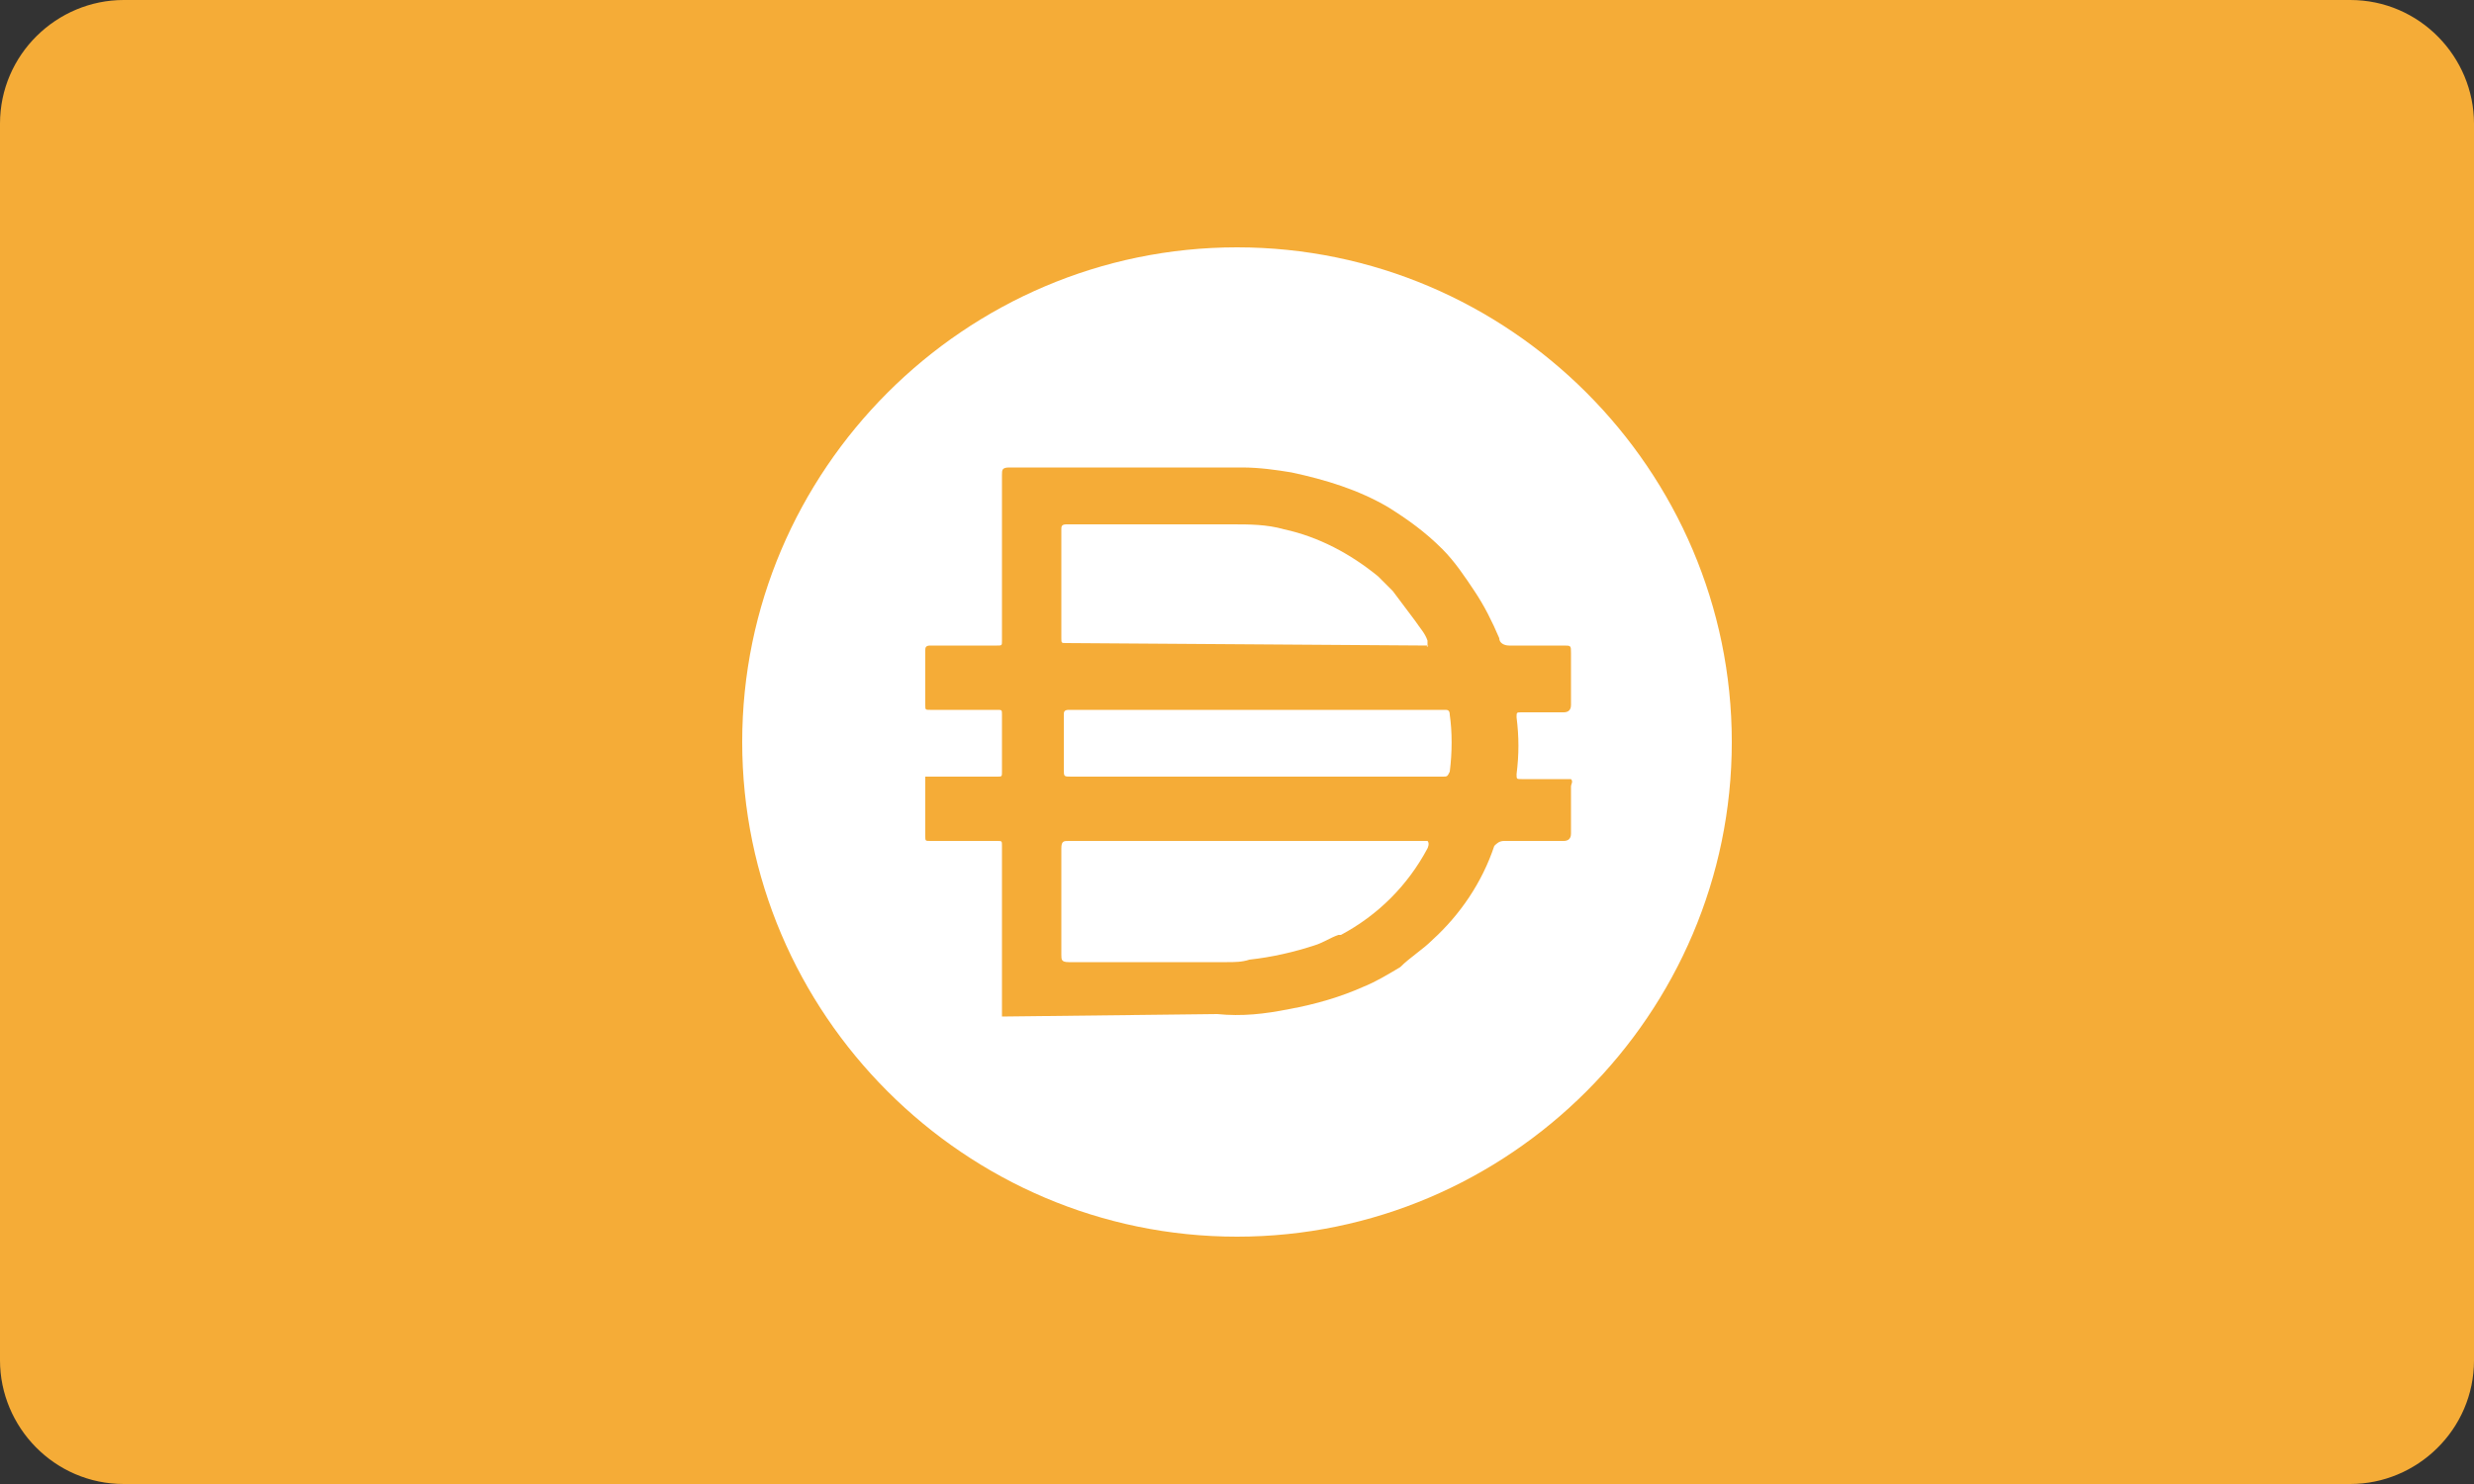 <svg version="1.1" id="图层_1" shape-rendering="geometricPrecision" image-rendering="optimizeQuality" text-rendering="geometricPrecision" xmlns="http://www.w3.org/2000/svg" x="0" y="0" viewBox="0 0 100 60" style="enable-background:new 0 0 100 60" xml:space="preserve"><rect x="0" y="0" width="100" height="60" fill="#333333" stroke="none"/><style>.st0{fill:#f5ac37}</style><g id="Layer_x0020_1"><path class="st0" d="M100 55c0 2.8-2.3 5-5 5H5c-2.8 0-5-2.3-5-5V5c0-2.8 2.3-5 5-5h90c2.8 0 5 2.3 5 5v50z"/><path d="M50 10c11 0 20 9 20 20s-9 20-20 20-20-9-20-20 9-20 20-20z" style="fill:#fff"/><path class="st0" d="M50.7 31.4h7.6c.2 0 .2 0 .3-.2.1-.8.1-1.6 0-2.3 0-.2-.1-.2-.2-.2H43.2c-.2 0-.2.1-.2.2v2.2c0 .3 0 .3.3.3h7.4zm7-5.3v-.2c-.1-.3-.3-.5-.5-.8l-.9-1.2-.6-.6c-1.1-.9-2.4-1.6-3.8-1.9-.7-.2-1.4-.2-2.1-.2h-6.7c-.2 0-.2.1-.2.2v4.4c0 .2 0 .2.2.2l14.6.1c-.1.1.1 0 0 0zm0 7.9H43.2c-.2 0-.3 0-.3.3v4.3c0 .2 0 .3.3.3h6.4c.3 0 .6 0 .9-.1.9-.1 1.8-.3 2.7-.6.3-.1.6-.3.9-.4h.1c1.5-.8 2.7-2 3.5-3.5 0 0 .1-.2 0-.3zm-17.2 7.1v-6.9c0-.2 0-.2-.2-.2h-2.7c-.2 0-.2 0-.2-.2v-2.4h2.9c.2 0 .2 0 .2-.2v-2.3c0-.2 0-.2-.2-.2h-2.7c-.2 0-.2 0-.2-.2v-2.2c0-.1 0-.2.2-.2h2.7c.2 0 .2 0 .2-.2v-6.7c0-.2 0-.3.3-.3h9.4c.7 0 1.4.1 2 .2 1.4.3 2.7.7 3.9 1.4.8.5 1.5 1 2.2 1.7.5.5.9 1.1 1.3 1.7.4.6.7 1.2 1 1.9 0 .2.2.3.4.3h2.2c.3 0 .3 0 .3.3v2.1c0 .2-.1.3-.3.3h-1.7c-.2 0-.2 0-.2.2.1.8.1 1.5 0 2.3 0 .2 0 .2.2.2h2c.1.1 0 .2 0 .3v1.9c0 .2-.1.3-.3.3h-2.4c-.2 0-.3.1-.4.2-.5 1.5-1.4 2.8-2.5 3.8-.4.4-.9.7-1.3 1.1-.5.3-1 .6-1.5.8-.9.4-1.9.7-3 .9-1 .2-1.9.3-2.9.2l-8.7.1z"/></g></svg>